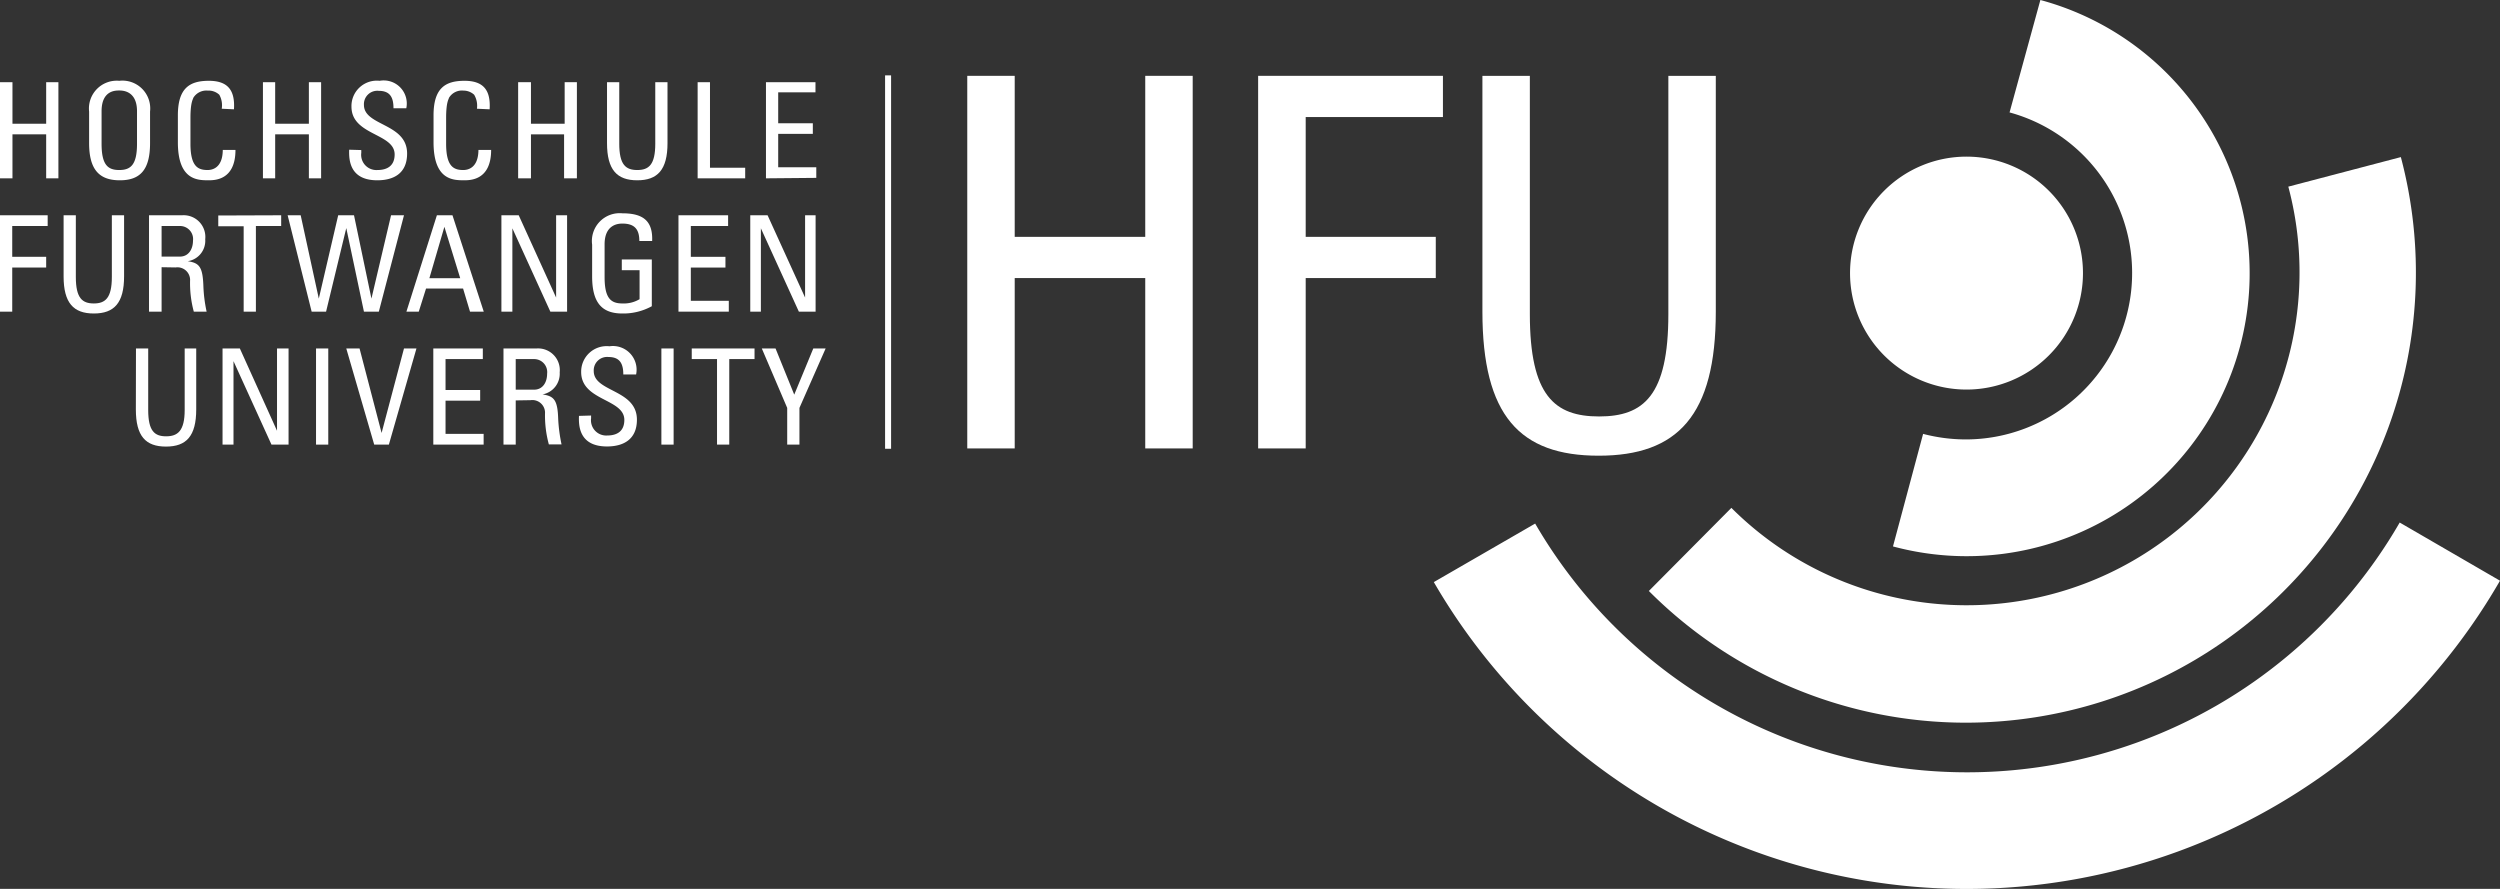 <svg xmlns="http://www.w3.org/2000/svg" viewBox="0 0 216.59 77.01"><rect x="0" y="0" width="216.59" height="77.01" fill="#333333" stroke="none"/><defs><style>.cls-1{fill:#fff;}</style></defs><g id="Layer_2" data-name="Layer 2"><g id="Ebene_1" data-name="Ebene 1"><path class="cls-1" d="M160.28,23.66a10.09,10.09,0,1,0,10.09-10.09,10.09,10.09,0,0,0-10.09,10.09"/><path class="cls-1" d="M216.59,50.31a53.35,53.35,0,0,1-92.37.12L133,45.36a43.27,43.27,0,0,0,74.9-.09Z"/><path class="cls-1" d="M208,13.61a39,39,0,0,1-37.62,49,38.79,38.79,0,0,1-27.53-11.41L150,44a28.84,28.84,0,0,0,48.25-27.83Z"/><path class="cls-1" d="M176.77,0A24.51,24.51,0,0,1,164,47.34l2.61-9.75a14.64,14.64,0,0,0,3.72.48,14.42,14.42,0,0,0,3.77-28.33Z"/><path class="cls-1" d="M0,15.45V7.12H1.08v3.6H4V7.12H5.06v8.33H4V11.64H1.08v3.81Z"/><path class="cls-1" d="M7.72,12.4V9.67A2.41,2.41,0,0,1,10.33,7,2.41,2.41,0,0,1,13,9.67V12.4c0,2.31-.85,3.22-2.62,3.22S7.72,14.71,7.72,12.4Zm4.15,0V9.64c0-1.75-1.2-1.8-1.54-1.8s-1.53,0-1.53,1.8v2.81c0,1.82.53,2.28,1.53,2.28S11.87,14.27,11.87,12.45Z"/><path class="cls-1" d="M19.21,9.42A1.86,1.86,0,0,0,19,8.21,1.36,1.36,0,0,0,18,7.85a1.32,1.32,0,0,0-1.26.64c0,.1-.24.3-.24,1.73v2.23c0,2,.67,2.28,1.49,2.28.32,0,1.3-.11,1.31-1.74h1.1c0,2.63-1.81,2.63-2.36,2.63-1,0-2.63-.07-2.63-3.3V10c0-2.35,1-3,2.68-3s2.28.85,2.18,2.47Z"/><path class="cls-1" d="M22.78,15.45V7.12h1.06v3.6h2.92V7.12h1.06v8.33H26.76V11.64H23.84v3.81Z"/><path class="cls-1" d="M31.3,13v.24a1.32,1.32,0,0,0,1.4,1.49c.84,0,1.49-.36,1.49-1.35,0-1.85-3.74-1.64-3.74-4.14A2.2,2.2,0,0,1,32.89,7,2,2,0,0,1,35.2,9.38H34.09c0-.91-.27-1.51-1.28-1.51a1.16,1.16,0,0,0-1.28,1.22c0,1.84,3.74,1.57,3.74,4.21,0,1.76-1.21,2.32-2.58,2.32-2.46,0-2.46-1.86-2.44-2.65Z"/><path class="cls-1" d="M41.32,9.42a1.86,1.86,0,0,0-.24-1.21,1.36,1.36,0,0,0-.93-.36,1.3,1.3,0,0,0-1.26.64c0,.1-.24.3-.24,1.73v2.23c0,2,.67,2.28,1.49,2.28.32,0,1.3-.11,1.31-1.74h1.1c0,2.63-1.81,2.63-2.36,2.63-1,0-2.63-.07-2.63-3.3V10c0-2.35,1-3,2.68-3s2.28.85,2.18,2.47Z"/><path class="cls-1" d="M44.89,15.45V7.12H46v3.6h2.92V7.12h1.06v8.33H48.87V11.64H46v3.81Z"/><path class="cls-1" d="M52.59,7.12h1.06v5.33c0,1.82.56,2.28,1.56,2.28s1.56-.46,1.56-2.28V7.12h1.06V12.4c0,2.31-.86,3.22-2.62,3.22s-2.62-.91-2.62-3.22Z"/><path class="cls-1" d="M60.44,15.45V7.12h1.07v7.41h3.05v.92Z"/><path class="cls-1" d="M66.36,15.45V7.12h4.29V8H67.42v2.68h3v.92h-3v2.89h3.3v.92Z"/><path class="cls-1" d="M0,27V18.65H4.13v.93H1.06v2.67H4v.93H1.06V27Z"/><path class="cls-1" d="M5.51,18.65H6.57V24c0,1.83.56,2.29,1.56,2.29S9.69,25.81,9.69,24V18.65h1.06v5.29c0,2.3-.85,3.22-2.62,3.22s-2.62-.92-2.62-3.22Z"/><path class="cls-1" d="M14,23.15V27H12.91V18.65h2.87a1.88,1.88,0,0,1,2,2.08,1.79,1.79,0,0,1-1.52,1.9v0c1,.15,1.3.47,1.36,2.14A12.61,12.61,0,0,0,17.9,27H16.79a9.45,9.45,0,0,1-.32-2.77,1.1,1.1,0,0,0-1.26-1.06Zm0-.92h1.59c.76,0,1.13-.66,1.13-1.38a1.13,1.13,0,0,0-1.12-1.27H14Z"/><path class="cls-1" d="M24.36,18.65v.93H22.17V27H21.11v-7.4h-2.2v-.93Z"/><path class="cls-1" d="M24.92,18.65h1.13l1.57,7.22h0l1.68-7.22h1.37l1.51,7.22h0l1.7-7.22H35L32.82,27H31.53L30,19.76h0L28.25,27H27Z"/><path class="cls-1" d="M37.85,18.65H39.2L41.91,27H40.72l-.6-2H36.91l-.63,2H35.21Zm.65,1h0l-1.3,4.45h2.67Z"/><path class="cls-1" d="M49.13,18.65V27H47.68l-3.29-7.22h0V27h-.95V18.65h1.5l3.24,7.13h0V18.65Z"/><path class="cls-1" d="M55.39,20.88c0-1-.4-1.51-1.47-1.51-.34,0-1.54.06-1.54,1.8V24c0,1.83.53,2.29,1.54,2.29a2.66,2.66,0,0,0,1.49-.37V23.41H53.87v-.93h2.6v4.05a5.13,5.13,0,0,1-2.55.63c-1.77,0-2.62-.92-2.62-3.22V21.2a2.41,2.41,0,0,1,2.62-2.72c1.8,0,2.65.66,2.58,2.4Z"/><path class="cls-1" d="M58.78,27V18.65h4.3v.93H59.85v2.67h3v.93h-3v2.88h3.29V27Z"/><path class="cls-1" d="M70.66,18.65V27H69.21l-3.29-7.22h0V27H65V18.65h1.5l3.25,7.13h0V18.65Z"/><path class="cls-1" d="M11.78,30.19h1.06v5.33c0,1.82.55,2.28,1.55,2.28S16,37.34,16,35.52V30.19H17v5.28c0,2.31-.85,3.22-2.62,3.22s-2.61-.91-2.61-3.22Z"/><path class="cls-1" d="M25,30.19v8.33H23.52l-3.29-7.23h0v7.23h-.95V30.19h1.5L24,37.32h0V30.19Z"/><path class="cls-1" d="M28.44,38.52H27.38V30.19h1.06Z"/><path class="cls-1" d="M33.69,38.52H32.42L30,30.19h1.15l1.91,7.32h0L35,30.19h1.08Z"/><path class="cls-1" d="M37.54,38.52V30.19h4.29v.92H38.6v2.68h3v.92h-3v2.88h3.3v.93Z"/><path class="cls-1" d="M44.68,34.69v3.83H43.62V30.19h2.87a1.88,1.88,0,0,1,2,2.07A1.82,1.82,0,0,1,47,34.17v0c1,.15,1.31.47,1.36,2.14a13.78,13.78,0,0,0,.29,2.19h-1.1a9.49,9.49,0,0,1-.33-2.77,1.1,1.1,0,0,0-1.26-1.06Zm0-.93h1.59c.76,0,1.13-.65,1.13-1.38a1.13,1.13,0,0,0-1.12-1.27h-1.6Z"/><path class="cls-1" d="M51.21,36v.24a1.32,1.32,0,0,0,1.39,1.49c.85,0,1.49-.36,1.49-1.35,0-1.85-3.74-1.64-3.74-4.15A2.21,2.21,0,0,1,52.8,30a2.05,2.05,0,0,1,2.31,2.44H54c0-.91-.28-1.51-1.28-1.51a1.16,1.16,0,0,0-1.28,1.22c0,1.83,3.74,1.57,3.74,4.21,0,1.75-1.22,2.32-2.59,2.32-2.46,0-2.46-1.86-2.43-2.65Z"/><path class="cls-1" d="M58.36,38.52H57.3V30.19h1.06Z"/><path class="cls-1" d="M65.37,30.19v.92H63.18v7.41H62.12V31.11H59.93v-.92Z"/><path class="cls-1" d="M70.46,30.19h1.07l-2.27,5.15v3.18H68.2V35.34L66,30.19h1.19l1.62,4Z"/><polygon class="cls-1" points="83.8 38.85 83.8 6.57 87.91 6.57 87.91 20.52 99.22 20.52 99.22 6.57 103.33 6.57 103.33 38.85 99.22 38.85 99.22 24.09 87.91 24.09 87.91 38.85 83.8 38.85"/><polygon class="cls-1" points="109 38.85 109 6.57 125.01 6.57 125.01 10.14 113.12 10.14 113.12 20.52 124.39 20.52 124.39 24.09 113.12 24.09 113.12 38.85 109 38.85"/><path class="cls-1" d="M128.43,6.57h4.11V27.22c0,7.07,2.15,8.86,6,8.86s6-1.79,6-8.86V6.57h4.11V27c0,9-3.31,12.48-10.15,12.48S128.43,36,128.43,27Z"/><rect class="cls-1" x="76.68" y="6.53" width="0.52" height="32.35"/></g></g></svg>